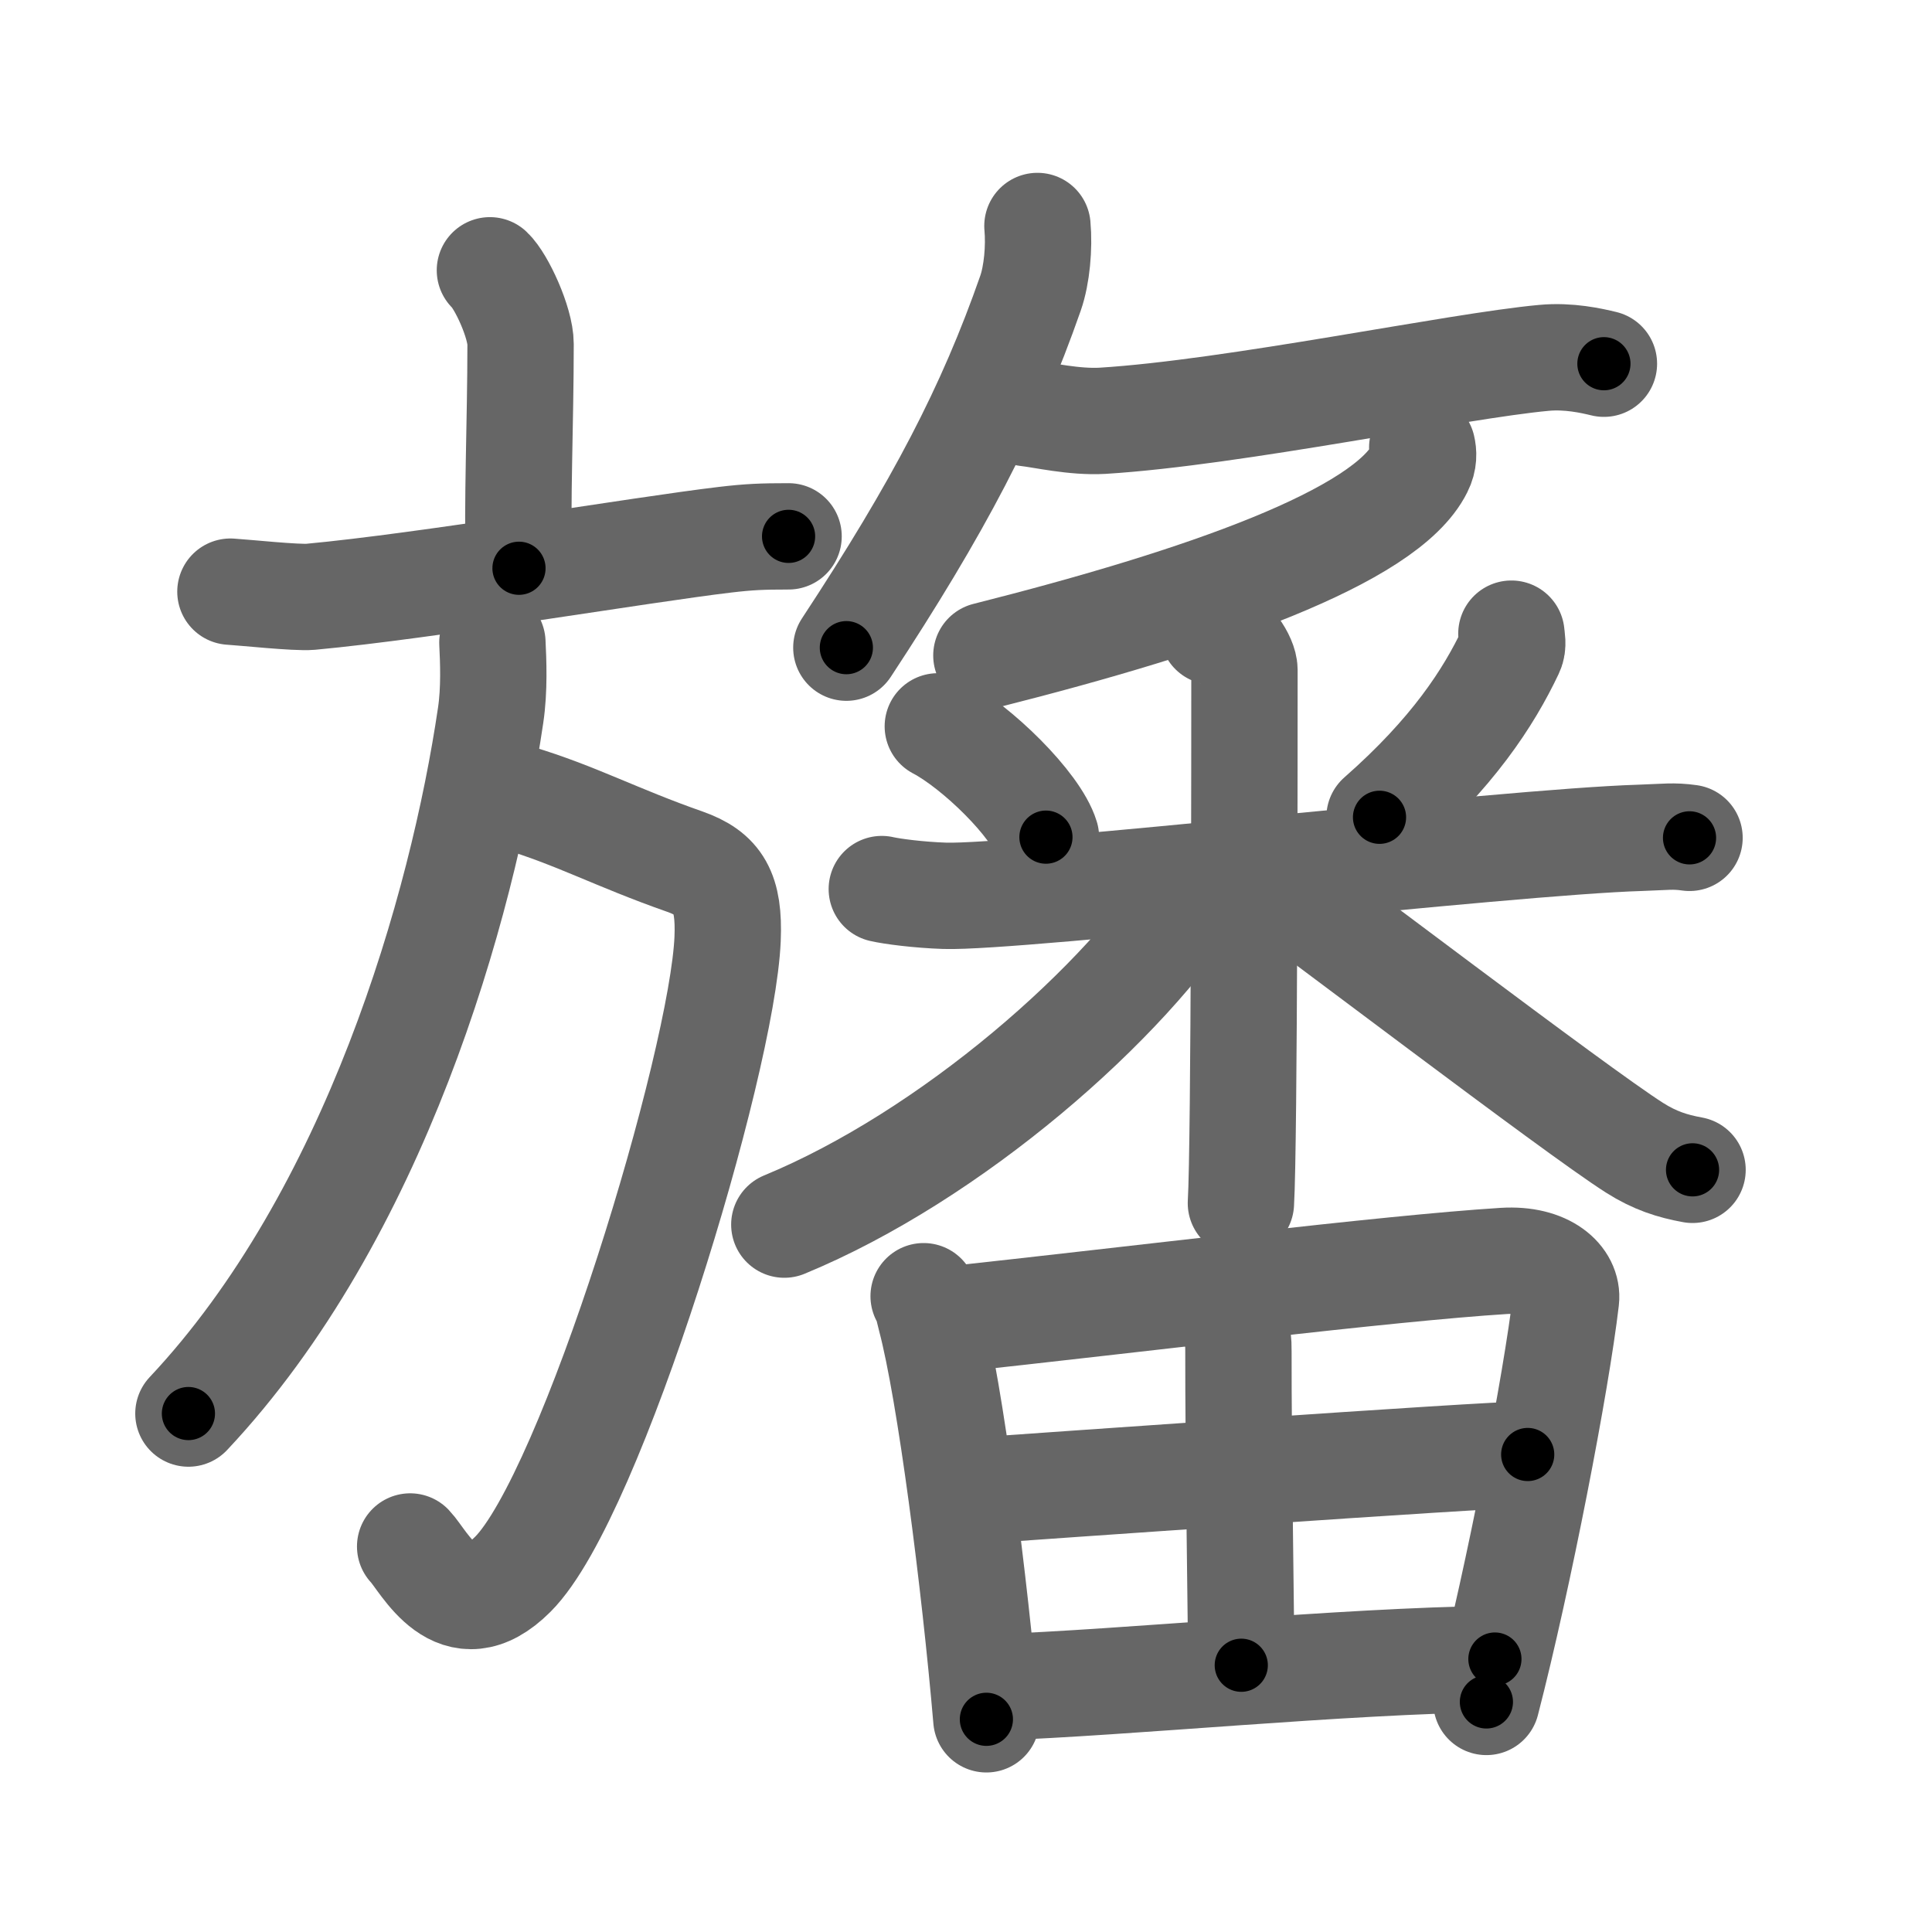 <svg xmlns="http://www.w3.org/2000/svg" viewBox="0 0 109 109" id="65db"><g fill="none" stroke="#666" stroke-width="6" stroke-linecap="round" stroke-linejoin="round"><g><g><g><path d="M27.64,15.25c0.65,0.61,1.73,2.96,1.73,4.16c0,4.45-0.21,8.88-0.09,12.65" /><path d="M13,33.38c0.83,0.05,3.72,0.36,4.52,0.29c6.51-0.6,18.73-2.67,23.39-3.22c1.36-0.16,2.08-0.19,3.58-0.19" /></g><g><path d="M29.17,45c3.33,1,5.58,2.25,9.46,3.61c1.91,0.67,2.53,1.71,2.42,4.36c-0.29,7-7.67,31.41-12.12,35.85c-3.18,3.18-4.99-0.74-5.79-1.57" /><path d="M27.78,36.25c0.05,1.02,0.12,2.65-0.1,4.11c-1.6,10.86-6.54,28.21-17.05,39.39" /></g></g><g><path d="M58.53,12.75c0.11,1.2-0.03,2.76-0.39,3.79c-2.28,6.53-5.17,12.06-10.39,20" /><path d="M57.93,23.31c0.91,0.1,2.67,0.52,4.27,0.43c7.45-0.46,19.98-3.1,24.91-3.55c1.39-0.13,2.68,0.16,3.38,0.33" /><g><g><g><path d="M80.24,25.25c0.07,0.29,0.1,0.71-0.14,1.18c-1.9,3.84-12.21,7.46-24.45,10.55" /></g><g><path d="M52.91,40.98c2.21,1.16,5.55,4.44,6.1,6.25" /><path d="M85.27,35.75c0.02,0.24,0.12,0.65-0.04,0.98c-1.25,2.64-3.27,5.75-7.4,9.38" /><path d="M49.75,50.16c0.56,0.13,2.06,0.33,3.55,0.38c4.11,0.13,31.7-3.04,39.22-3.27c1.49-0.05,1.87-0.13,2.8,0" /><path d="M68.43,35.63c0.99,0.27,1.78,1.58,1.78,2.16c0,3.37,0,26.73-0.2,30.09" /><path d="M67.7,49.89c-4.16,6.7-14.09,15.34-23.45,19.2" /><path d="M70.78,48.99c3.11,2.19,18.04,13.6,21.43,15.76c1.15,0.73,2.13,1.04,3.28,1.25" /></g></g><g><path d="M52.11,73.13c0.25,0.41,0.25,0.69,0.39,1.2c1.11,4.18,2.49,14.96,3.15,22.67" /><path d="M53.28,74.48c11.01-1.19,25-2.93,31.56-3.34c2.41-0.15,3.64,1.06,3.51,2.18c-0.54,4.63-2.65,15.58-4.49,22.7" /><path d="M69.17,74.02c0.52,0.79,0.71,1.11,0.7,2.21c-0.01,5.2,0.16,16.03,0.16,17.72" /><path d="M54.85,84.12c2.87-0.2,28.97-2.06,31.34-2.06" /><path d="M56.1,95.2c7.6-0.27,19.5-1.49,28.24-1.6" /></g></g></g></g></g><g fill="none" stroke="#000" stroke-width="3" stroke-linecap="round" stroke-linejoin="round"><path d="M27.64,15.25c0.65,0.61,1.73,2.96,1.73,4.16c0,4.45-0.21,8.88-0.09,12.65" stroke-dasharray="17.225" stroke-dashoffset="17.225"><animate attributeName="stroke-dashoffset" values="17.225;17.225;0" dur="0.172s" fill="freeze" begin="0s;65db.click" /></path><path d="M13,33.38c0.83,0.05,3.72,0.36,4.52,0.29c6.51-0.6,18.73-2.67,23.39-3.22c1.36-0.16,2.08-0.19,3.58-0.19" stroke-dasharray="31.733" stroke-dashoffset="31.733"><animate attributeName="stroke-dashoffset" values="31.733" fill="freeze" begin="65db.click" /><animate attributeName="stroke-dashoffset" values="31.733;31.733;0" keyTimes="0;0.352;1" dur="0.489s" fill="freeze" begin="0s;65db.click" /></path><path d="M29.17,45c3.33,1,5.58,2.25,9.46,3.61c1.91,0.67,2.53,1.71,2.42,4.36c-0.29,7-7.67,31.41-12.12,35.85c-3.18,3.18-4.99-0.74-5.79-1.57" stroke-dasharray="61.089" stroke-dashoffset="61.089"><animate attributeName="stroke-dashoffset" values="61.089" fill="freeze" begin="65db.click" /><animate attributeName="stroke-dashoffset" values="61.089;61.089;0" keyTimes="0;0.516;1" dur="0.948s" fill="freeze" begin="0s;65db.click" /></path><path d="M27.78,36.25c0.05,1.02,0.12,2.65-0.1,4.11c-1.6,10.86-6.54,28.21-17.05,39.39" stroke-dasharray="47.646" stroke-dashoffset="47.646"><animate attributeName="stroke-dashoffset" values="47.646" fill="freeze" begin="65db.click" /><animate attributeName="stroke-dashoffset" values="47.646;47.646;0" keyTimes="0;0.666;1" dur="1.424s" fill="freeze" begin="0s;65db.click" /></path><path d="M58.53,12.75c0.11,1.2-0.03,2.76-0.39,3.79c-2.28,6.53-5.17,12.06-10.39,20" stroke-dasharray="26.436" stroke-dashoffset="26.436"><animate attributeName="stroke-dashoffset" values="26.436" fill="freeze" begin="65db.click" /><animate attributeName="stroke-dashoffset" values="26.436;26.436;0" keyTimes="0;0.844;1" dur="1.688s" fill="freeze" begin="0s;65db.click" /></path><path d="M57.93,23.31c0.91,0.1,2.67,0.52,4.27,0.43c7.45-0.46,19.98-3.1,24.91-3.55c1.39-0.13,2.68,0.16,3.38,0.33" stroke-dasharray="32.883" stroke-dashoffset="32.883"><animate attributeName="stroke-dashoffset" values="32.883" fill="freeze" begin="65db.click" /><animate attributeName="stroke-dashoffset" values="32.883;32.883;0" keyTimes="0;0.837;1" dur="2.017s" fill="freeze" begin="0s;65db.click" /></path><path d="M80.24,25.25c0.07,0.29,0.1,0.71-0.14,1.18c-1.9,3.84-12.21,7.46-24.45,10.55" stroke-dasharray="28.286" stroke-dashoffset="28.286"><animate attributeName="stroke-dashoffset" values="28.286" fill="freeze" begin="65db.click" /><animate attributeName="stroke-dashoffset" values="28.286;28.286;0" keyTimes="0;0.877;1" dur="2.3s" fill="freeze" begin="0s;65db.click" /></path><path d="M52.91,40.98c2.21,1.16,5.55,4.44,6.1,6.25" stroke-dasharray="8.869" stroke-dashoffset="8.869"><animate attributeName="stroke-dashoffset" values="8.869" fill="freeze" begin="65db.click" /><animate attributeName="stroke-dashoffset" values="8.869;8.869;0" keyTimes="0;0.929;1" dur="2.477s" fill="freeze" begin="0s;65db.click" /></path><path d="M85.27,35.75c0.02,0.24,0.12,0.65-0.04,0.98c-1.25,2.64-3.27,5.75-7.4,9.38" stroke-dasharray="13.03" stroke-dashoffset="13.03"><animate attributeName="stroke-dashoffset" values="13.03" fill="freeze" begin="65db.click" /><animate attributeName="stroke-dashoffset" values="13.03;13.03;0" keyTimes="0;0.905;1" dur="2.738s" fill="freeze" begin="0s;65db.click" /></path><path d="M49.75,50.16c0.56,0.13,2.06,0.33,3.55,0.38c4.11,0.13,31.7-3.04,39.22-3.27c1.49-0.05,1.87-0.13,2.8,0" stroke-dasharray="45.743" stroke-dashoffset="45.743"><animate attributeName="stroke-dashoffset" values="45.743" fill="freeze" begin="65db.click" /><animate attributeName="stroke-dashoffset" values="45.743;45.743;0" keyTimes="0;0.857;1" dur="3.195s" fill="freeze" begin="0s;65db.click" /></path><path d="M68.43,35.63c0.99,0.27,1.78,1.58,1.78,2.16c0,3.37,0,26.73-0.2,30.09" stroke-dasharray="33.03" stroke-dashoffset="33.03"><animate attributeName="stroke-dashoffset" values="33.03" fill="freeze" begin="65db.click" /><animate attributeName="stroke-dashoffset" values="33.03;33.03;0" keyTimes="0;0.906;1" dur="3.525s" fill="freeze" begin="0s;65db.click" /></path><path d="M67.7,49.89c-4.16,6.7-14.09,15.34-23.45,19.2" stroke-dasharray="30.704" stroke-dashoffset="30.704"><animate attributeName="stroke-dashoffset" values="30.704" fill="freeze" begin="65db.click" /><animate attributeName="stroke-dashoffset" values="30.704;30.704;0" keyTimes="0;0.92;1" dur="3.832s" fill="freeze" begin="0s;65db.click" /></path><path d="M70.78,48.99c3.11,2.19,18.04,13.6,21.43,15.76c1.15,0.73,2.13,1.04,3.28,1.25" stroke-dasharray="30.139" stroke-dashoffset="30.139"><animate attributeName="stroke-dashoffset" values="30.139" fill="freeze" begin="65db.click" /><animate attributeName="stroke-dashoffset" values="30.139;30.139;0" keyTimes="0;0.927;1" dur="4.133s" fill="freeze" begin="0s;65db.click" /></path><path d="M52.11,73.13c0.25,0.41,0.25,0.69,0.39,1.2c1.11,4.18,2.49,14.96,3.15,22.67" stroke-dasharray="24.174" stroke-dashoffset="24.174"><animate attributeName="stroke-dashoffset" values="24.174" fill="freeze" begin="65db.click" /><animate attributeName="stroke-dashoffset" values="24.174;24.174;0" keyTimes="0;0.945;1" dur="4.375s" fill="freeze" begin="0s;65db.click" /></path><path d="M53.28,74.48c11.01-1.19,25-2.93,31.56-3.34c2.41-0.15,3.64,1.06,3.51,2.18c-0.54,4.63-2.65,15.58-4.49,22.7" stroke-dasharray="59.567" stroke-dashoffset="59.567"><animate attributeName="stroke-dashoffset" values="59.567" fill="freeze" begin="65db.click" /><animate attributeName="stroke-dashoffset" values="59.567;59.567;0" keyTimes="0;0.88;1" dur="4.971s" fill="freeze" begin="0s;65db.click" /></path><path d="M69.17,74.02c0.52,0.79,0.71,1.11,0.7,2.21c-0.01,5.2,0.16,16.03,0.16,17.72" stroke-dasharray="20.093" stroke-dashoffset="20.093"><animate attributeName="stroke-dashoffset" values="20.093" fill="freeze" begin="65db.click" /><animate attributeName="stroke-dashoffset" values="20.093;20.093;0" keyTimes="0;0.961;1" dur="5.172s" fill="freeze" begin="0s;65db.click" /></path><path d="M54.85,84.12c2.87-0.2,28.97-2.06,31.34-2.06" stroke-dasharray="31.41" stroke-dashoffset="31.41"><animate attributeName="stroke-dashoffset" values="31.41" fill="freeze" begin="65db.click" /><animate attributeName="stroke-dashoffset" values="31.41;31.41;0" keyTimes="0;0.943;1" dur="5.486s" fill="freeze" begin="0s;65db.click" /></path><path d="M56.1,95.2c7.6-0.27,19.5-1.49,28.24-1.6" stroke-dasharray="28.289" stroke-dashoffset="28.289"><animate attributeName="stroke-dashoffset" values="28.289" fill="freeze" begin="65db.click" /><animate attributeName="stroke-dashoffset" values="28.289;28.289;0" keyTimes="0;0.951;1" dur="5.769s" fill="freeze" begin="0s;65db.click" /></path></g></svg>